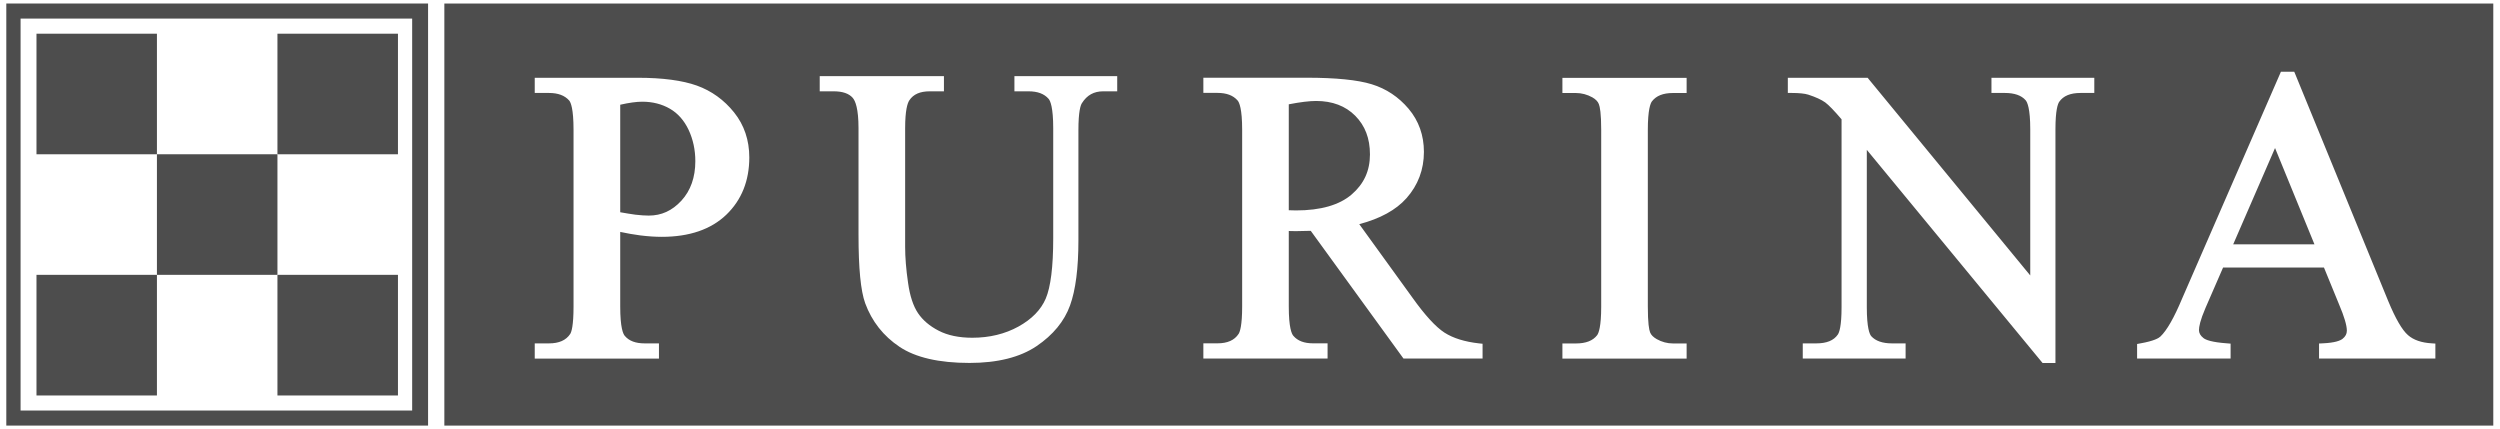 <?xml version="1.0" encoding="UTF-8"?>
<svg width="268px" height="46px" viewBox="0 0 268 46" version="1.1" xmlns="http://www.w3.org/2000/svg" xmlns:xlink="http://www.w3.org/1999/xlink">
    <!-- Generator: Sketch 42 (36781) - http://www.bohemiancoding.com/sketch -->
    <title>logo--purina</title>
    <desc>Created with Sketch.</desc>
    <defs>
        <polygon id="path-1" points="0.114 48.111 269.426 48.111 269.426 0.028 0.114 0.028"></polygon>
    </defs>
    <g id="Page-1" stroke="none" stroke-width="1" fill="none" fill-rule="evenodd">
        <g id="logo--purina" transform="translate(-1, -3)">
            <g id="Page-1">
                <g id="logo--purina" transform="translate(0, 0.598)">
                    <g id="layer1" transform="translate(0, 0.025)">
                        <g id="g7315" transform="translate(135.15, 24.934) scale(-1, 1) rotate(-180) translate(-135.15, -24.934) translate(0.15, 0.434)">
                            <g id="g7317-Clipped" transform="translate(-0, 0)">
                                <g>
                                    <mask id="mask-2" fill="white">
                                        <use xlink:href="#path-1"></use>
                                    </mask>
                                    <g id="path-1"></g>
                                </g>
                            </g>
                        </g>
                        <path d="M48.634,48 L48.634,2.754 L268.281,2.754 L268.281,48 L48.634,48 Z M75.708,11.554 C74.165,11.001 72.044,10.715 69.408,10.715 L58.324,10.715 L58.324,12.342 L59.841,12.342 C60.823,12.342 61.533,12.608 62.015,13.149 C62.19,13.357 62.483,14.034 62.483,16.299 L62.483,35.238 C62.483,37.301 62.262,37.965 62.125,38.179 C61.676,38.856 60.928,39.188 59.841,39.188 L58.324,39.188 L58.324,40.822 L71.64,40.822 L71.64,39.188 L70.117,39.188 C69.141,39.188 68.438,38.928 67.983,38.388 C67.794,38.179 67.488,37.496 67.488,35.238 L67.488,27.239 C68.217,27.395 68.939,27.519 69.623,27.61 C70.456,27.714 71.237,27.766 71.946,27.766 C74.894,27.766 77.218,26.972 78.858,25.397 C80.498,23.822 81.325,21.753 81.325,19.253 C81.325,17.405 80.778,15.778 79.691,14.424 C78.617,13.084 77.276,12.12 75.708,11.554 Z M110.163,10.539 L109.746,10.539 L109.746,12.166 L111.25,12.166 C112.226,12.166 112.935,12.426 113.41,12.973 C113.593,13.181 113.905,13.878 113.905,16.123 L113.905,27.948 C113.905,30.981 113.632,33.142 113.104,34.385 C112.59,35.589 111.601,36.598 110.176,37.385 C108.737,38.179 107.071,38.583 105.229,38.583 C103.804,38.583 102.587,38.329 101.624,37.828 C100.661,37.333 99.919,36.702 99.411,35.947 C98.897,35.186 98.539,34.092 98.344,32.693 C98.135,31.261 98.031,29.966 98.031,28.853 L98.031,16.123 C98.031,14.196 98.279,13.428 98.487,13.123 C98.916,12.478 99.632,12.166 100.674,12.166 L102.19,12.166 L102.19,10.539 L88.874,10.539 L88.874,12.166 L90.371,12.166 C91.321,12.166 92.005,12.4 92.408,12.862 C92.695,13.188 93.033,14.021 93.033,16.123 L93.033,27.545 C93.033,31.151 93.267,33.552 93.749,34.886 C94.465,36.832 95.701,38.401 97.426,39.553 C99.144,40.705 101.663,41.284 104.93,41.284 C107.93,41.284 110.351,40.679 112.122,39.481 C113.892,38.284 115.096,36.813 115.708,35.121 C116.307,33.467 116.606,31.131 116.606,28.17 L116.606,16.338 C116.606,14.307 116.84,13.65 116.983,13.435 C117.524,12.576 118.266,12.166 119.261,12.166 L120.765,12.166 L120.765,10.539 L120.348,10.539 L110.163,10.539 Z M155.851,38.036 C154.914,37.431 153.755,36.168 152.414,34.288 C152.408,34.281 148.015,28.209 146.713,26.406 C148.946,25.82 150.651,24.89 151.777,23.62 C153.013,22.228 153.644,20.555 153.644,18.661 C153.644,16.884 153.091,15.329 152.004,14.04 C150.931,12.771 149.603,11.886 148.054,11.411 C146.544,10.942 144.194,10.708 141.064,10.708 L130,10.708 L130,12.335 L131.503,12.335 C132.486,12.335 133.189,12.602 133.664,13.142 C133.853,13.35 134.159,14.034 134.159,16.292 L134.159,35.231 C134.159,37.288 133.918,37.952 133.781,38.166 C133.332,38.85 132.59,39.182 131.503,39.182 L130,39.182 L130,40.809 L143.316,40.809 L143.316,39.182 L141.767,39.182 C140.804,39.182 140.114,38.921 139.652,38.381 C139.463,38.173 139.157,37.49 139.157,35.231 L139.157,27.135 C139.229,27.141 139.307,27.148 139.378,27.148 C139.567,27.154 139.769,27.154 139.977,27.154 C140.394,27.154 140.914,27.141 141.513,27.122 L151.328,40.64 L151.451,40.809 L159.931,40.809 L159.931,39.227 L159.554,39.188 C158.031,39.019 156.788,38.635 155.851,38.036 Z M168.906,10.721 L168.49,10.721 L168.49,12.348 L169.935,12.348 C170.546,12.348 171.139,12.504 171.705,12.817 C172.056,13.018 172.291,13.259 172.395,13.533 C172.512,13.819 172.649,14.535 172.649,16.305 L172.649,35.238 C172.649,37.405 172.375,38.095 172.213,38.31 C171.757,38.902 171.009,39.195 169.935,39.195 L168.49,39.195 L168.49,40.822 L181.806,40.822 L181.806,39.195 L180.341,39.195 C179.736,39.195 179.15,39.039 178.604,38.733 C178.239,38.524 177.998,38.284 177.894,38.017 C177.777,37.73 177.647,37.008 177.647,35.238 L177.647,16.305 C177.647,14.138 177.927,13.455 178.09,13.24 C178.552,12.641 179.287,12.348 180.341,12.348 L181.806,12.348 L181.806,10.721 L181.383,10.721 L168.906,10.721 Z M225.509,11.925 L225.509,10.715 L214.484,10.715 L214.484,12.342 L215.922,12.342 C216.944,12.342 217.692,12.602 218.141,13.116 C218.33,13.324 218.643,14.008 218.643,16.227 L218.643,31.905 L201.337,10.871 L201.213,10.715 L192.655,10.715 L192.655,12.342 L193.078,12.342 C193.879,12.342 194.477,12.407 194.848,12.524 C195.649,12.784 196.254,13.064 196.664,13.357 C197.042,13.637 197.64,14.255 198.415,15.166 L198.415,35.309 C198.415,37.353 198.168,38.023 198.011,38.245 C197.575,38.882 196.814,39.188 195.694,39.188 L194.256,39.188 L194.256,40.815 L205.281,40.815 L205.281,39.188 L203.823,39.188 C202.808,39.188 202.06,38.928 201.597,38.414 C201.422,38.212 201.122,37.535 201.122,35.309 L201.122,18.44 L219.84,41.141 L219.964,41.29 L221.344,41.29 L221.344,16.227 C221.344,14.183 221.597,13.513 221.747,13.292 C222.19,12.654 222.938,12.342 224.044,12.342 L225.509,12.342 L225.509,11.925 Z M261.675,39.182 C260.582,39.117 259.729,38.824 259.137,38.303 C258.512,37.763 257.796,36.533 257.015,34.645 L247.051,10.324 L246.941,10.064 L245.515,10.064 L245.405,10.318 L234.939,34.346 C234.074,36.422 233.286,37.802 232.596,38.453 C232.427,38.616 231.926,38.928 230.442,39.188 L230.097,39.253 L230.097,40.809 L240.12,40.809 L240.12,39.214 L239.729,39.182 C238.089,39.065 237.452,38.811 237.211,38.616 C236.885,38.362 236.729,38.082 236.729,37.763 C236.729,37.418 236.853,36.722 237.432,35.381 C237.432,35.381 238.903,32.003 239.313,31.059 L250.13,31.059 C250.501,31.964 251.75,35.01 251.75,35.016 C252.303,36.312 252.583,37.262 252.583,37.828 C252.583,38.166 252.434,38.453 252.121,38.7 C251.893,38.882 251.334,39.123 250.006,39.182 L249.602,39.201 L249.602,40.809 L262.072,40.809 L262.072,39.208 L261.675,39.182 Z M244.884,18.245 L249.108,28.567 L240.4,28.567 L244.884,18.245 Z M139.157,13.559 C140.368,13.324 141.363,13.201 142.086,13.201 C143.824,13.201 145.236,13.734 146.284,14.789 C147.338,15.856 147.859,17.21 147.859,18.934 C147.859,20.685 147.214,22.091 145.9,23.223 C144.585,24.356 142.574,24.935 139.932,24.935 C139.821,24.935 139.678,24.929 139.456,24.922 C139.378,24.922 139.274,24.916 139.157,24.916 L139.157,13.559 Z M67.488,13.604 C68.432,13.389 69.232,13.279 69.844,13.279 C70.957,13.279 71.953,13.533 72.818,14.034 C73.671,14.528 74.341,15.29 74.816,16.292 C75.298,17.32 75.539,18.453 75.539,19.657 C75.539,21.382 75.038,22.807 74.048,23.887 C73.053,24.968 71.907,25.488 70.547,25.488 C70.156,25.488 69.668,25.456 69.109,25.391 C68.633,25.326 68.08,25.234 67.488,25.13 L67.488,13.604 Z" id="Combined-Shape" fill="#4D4D4D" fill-rule="nonzero"></path>
                        <path d="M1.676,48 L1.676,2.754 L46.889,2.754 L46.889,48 L1.676,48 Z M3.206,46.386 L45.184,46.386 L45.184,4.369 L3.206,4.369 L3.206,46.386 Z" id="Combined-Shape" fill="#4D4D4D" fill-rule="nonzero"></path>
                        <polygon id="path7347" fill="#4D4D4D" fill-rule="nonzero" points="4.911 18.915 17.823 18.915 17.823 5.99 4.911 5.99"></polygon>
                        <polygon id="path7349" fill="#4D4D4D" fill-rule="nonzero" points="30.742 18.915 43.661 18.915 43.661 5.99 30.742 5.99"></polygon>
                        <polygon id="path7351" fill="#4D4D4D" fill-rule="nonzero" points="17.823 31.84 30.742 31.84 30.742 18.914 17.823 18.914"></polygon>
                        <polygon id="path7353" fill="#4D4D4D" fill-rule="nonzero" points="4.911 44.772 17.823 44.772 17.823 31.84 4.911 31.84"></polygon>
                        <polygon id="path7355" fill="#4D4D4D" fill-rule="nonzero" points="30.742 44.772 43.661 44.772 43.661 31.84 30.742 31.84"></polygon>
                    </g>
                </g>
            </g>
        </g>
    </g>
</svg>